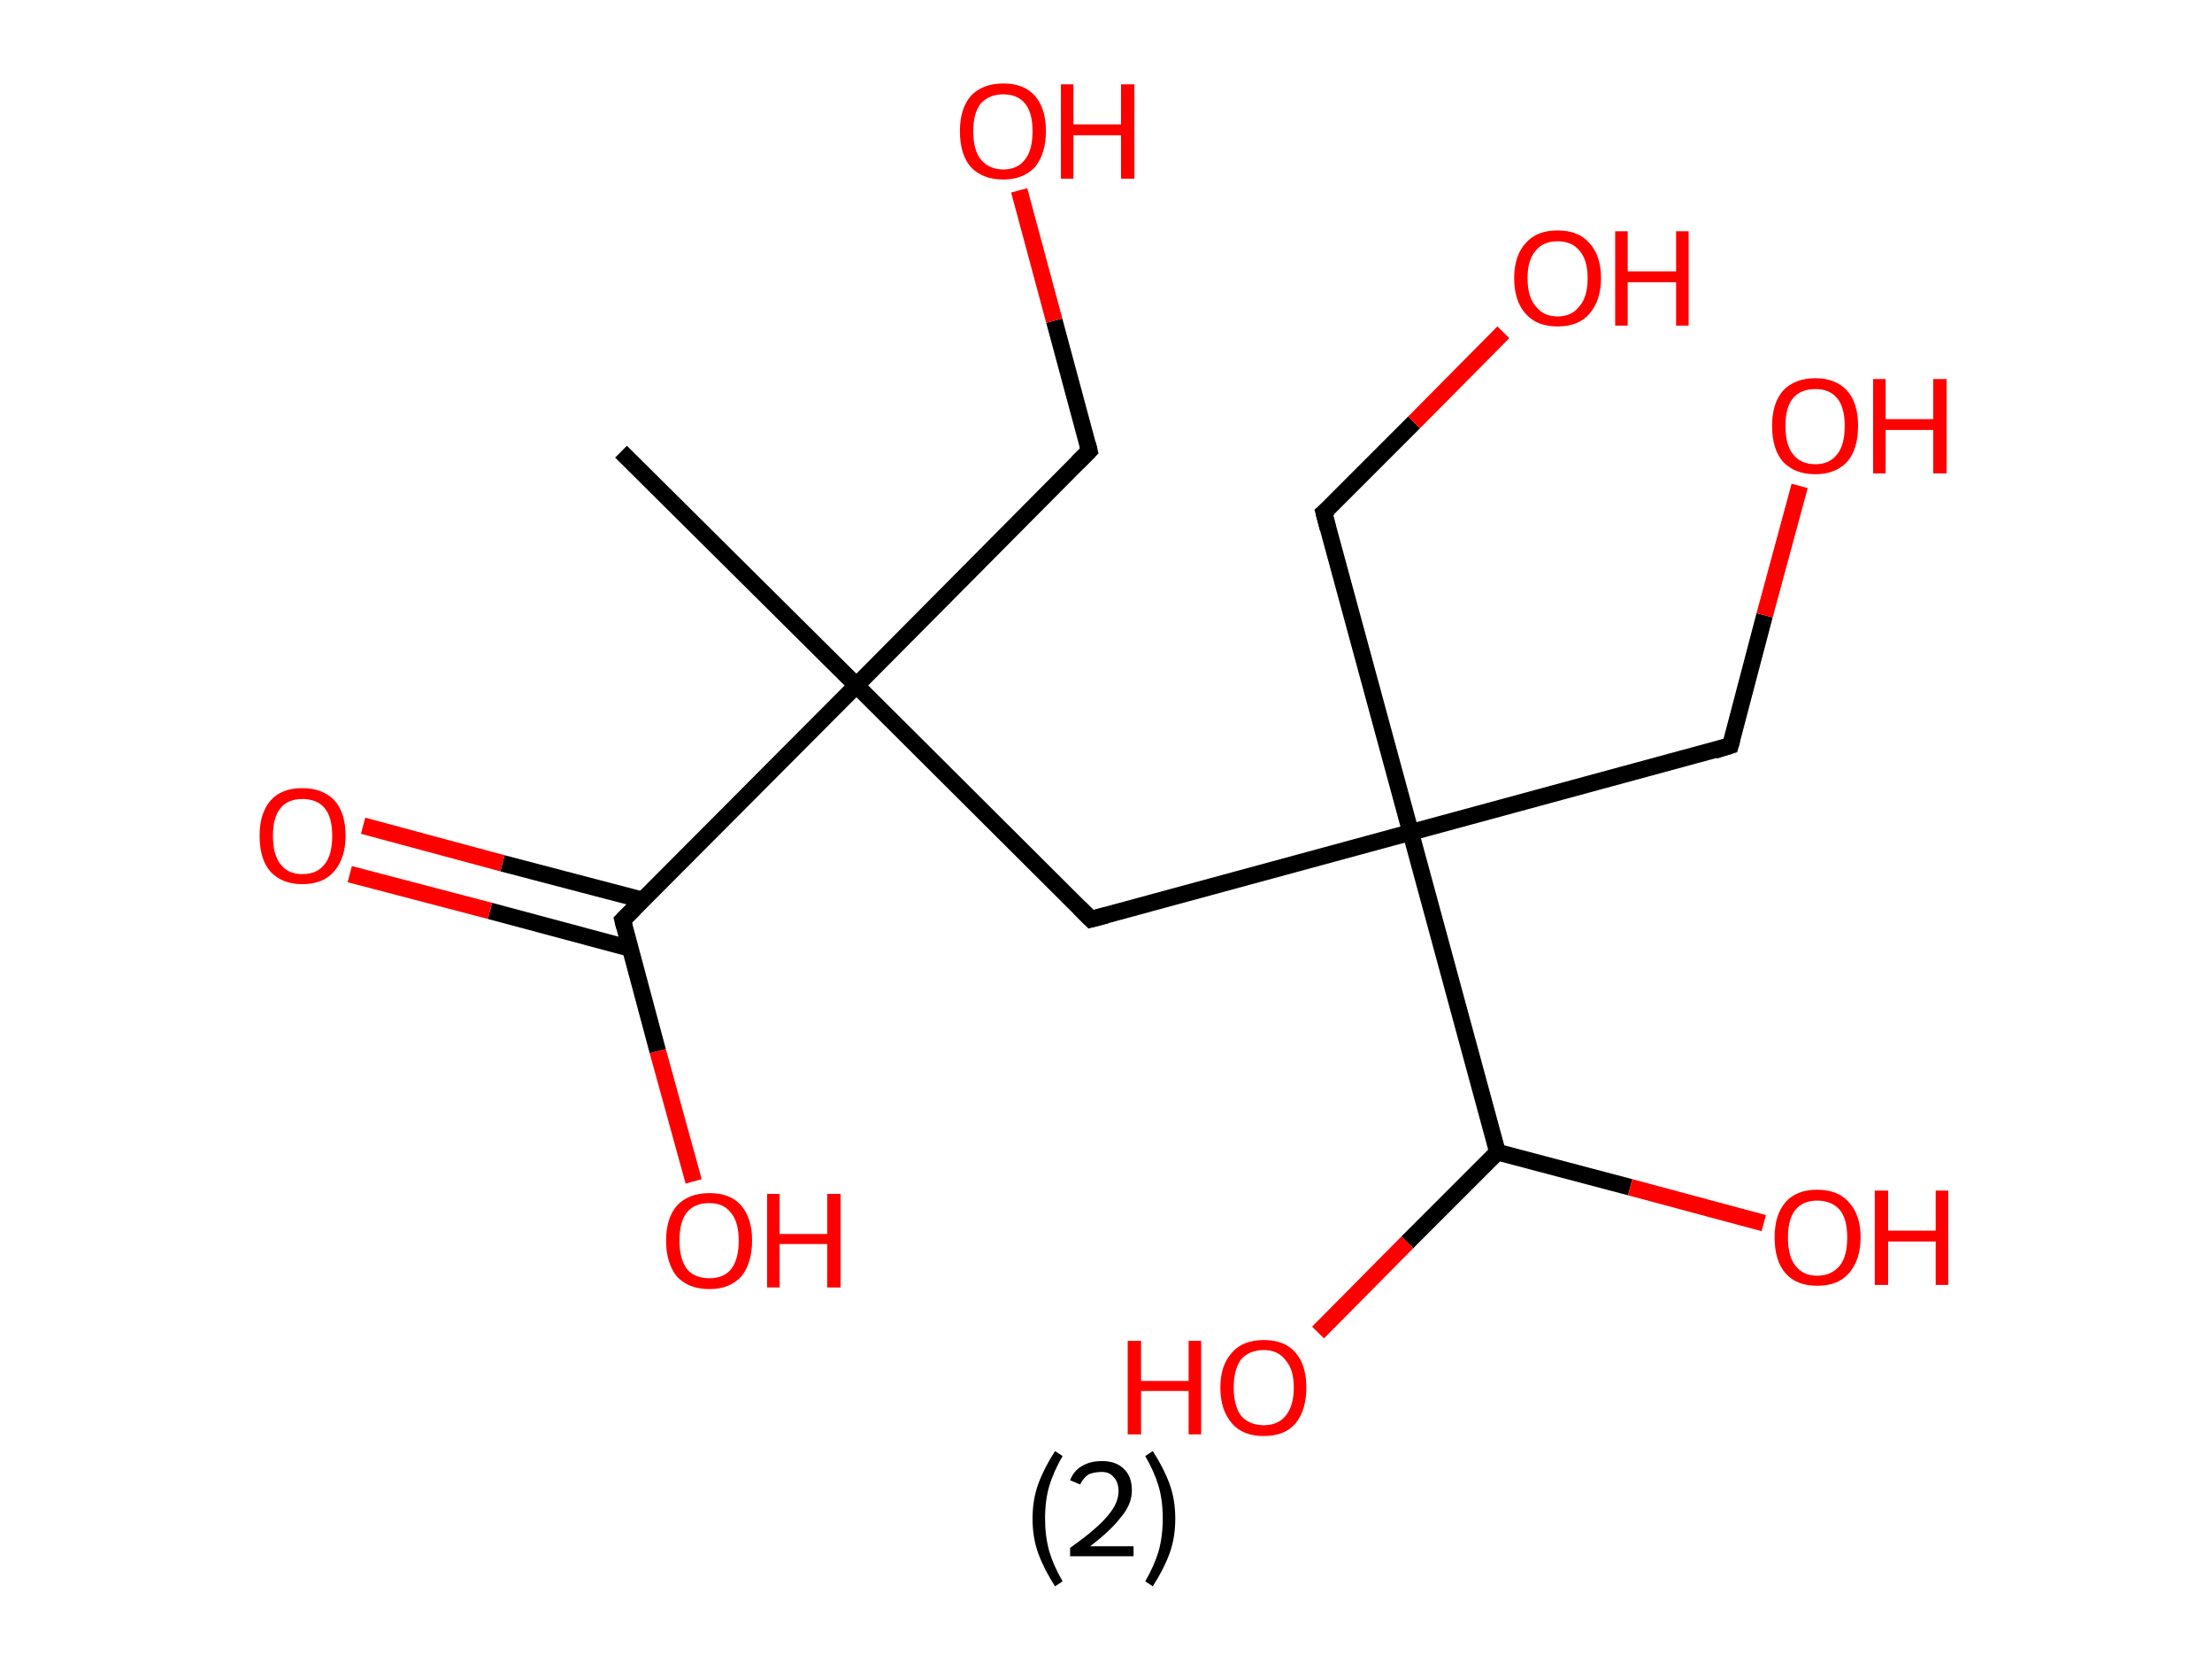 <?xml version='1.0' encoding='ASCII' standalone='yes'?>
<svg xmlns="http://www.w3.org/2000/svg" xmlns:rdkit="http://www.rdkit.org/xml" xmlns:xlink="http://www.w3.org/1999/xlink" version="1.1" baseProfile="full" xml:space="preserve" width="265px" height="200px" viewBox="0 0 265 200">
<!-- END OF HEADER -->
<rect style="opacity:1.0;fill:#FFFFFF;stroke:none" width="265.0" height="200.0" x="0.0" y="0.0"> </rect>
<path class="bond-0 atom-0 atom-1" d="M 74.4,54.1 L 102.6,82.1" style="fill:none;fill-rule:evenodd;stroke:#000000;stroke-width:2.0px;stroke-linecap:butt;stroke-linejoin:miter;stroke-opacity:1"/>
<path class="bond-1 atom-1 atom-2" d="M 102.6,82.1 L 130.5,54.0" style="fill:none;fill-rule:evenodd;stroke:#000000;stroke-width:2.0px;stroke-linecap:butt;stroke-linejoin:miter;stroke-opacity:1"/>
<path class="bond-2 atom-2 atom-3" d="M 130.5,54.0 L 126.3,38.4" style="fill:none;fill-rule:evenodd;stroke:#000000;stroke-width:2.0px;stroke-linecap:butt;stroke-linejoin:miter;stroke-opacity:1"/>
<path class="bond-2 atom-2 atom-3" d="M 126.3,38.4 L 122.1,22.8" style="fill:none;fill-rule:evenodd;stroke:#FF0000;stroke-width:2.0px;stroke-linecap:butt;stroke-linejoin:miter;stroke-opacity:1"/>
<path class="bond-3 atom-1 atom-4" d="M 102.6,82.1 L 130.7,110.1" style="fill:none;fill-rule:evenodd;stroke:#000000;stroke-width:2.0px;stroke-linecap:butt;stroke-linejoin:miter;stroke-opacity:1"/>
<path class="bond-4 atom-4 atom-5" d="M 130.7,110.1 L 169.0,99.7" style="fill:none;fill-rule:evenodd;stroke:#000000;stroke-width:2.0px;stroke-linecap:butt;stroke-linejoin:miter;stroke-opacity:1"/>
<path class="bond-5 atom-5 atom-6" d="M 169.0,99.7 L 207.3,89.3" style="fill:none;fill-rule:evenodd;stroke:#000000;stroke-width:2.0px;stroke-linecap:butt;stroke-linejoin:miter;stroke-opacity:1"/>
<path class="bond-6 atom-6 atom-7" d="M 207.3,89.3 L 211.4,73.7" style="fill:none;fill-rule:evenodd;stroke:#000000;stroke-width:2.0px;stroke-linecap:butt;stroke-linejoin:miter;stroke-opacity:1"/>
<path class="bond-6 atom-6 atom-7" d="M 211.4,73.7 L 215.6,58.2" style="fill:none;fill-rule:evenodd;stroke:#FF0000;stroke-width:2.0px;stroke-linecap:butt;stroke-linejoin:miter;stroke-opacity:1"/>
<path class="bond-7 atom-5 atom-8" d="M 169.0,99.7 L 158.6,61.4" style="fill:none;fill-rule:evenodd;stroke:#000000;stroke-width:2.0px;stroke-linecap:butt;stroke-linejoin:miter;stroke-opacity:1"/>
<path class="bond-8 atom-8 atom-9" d="M 158.6,61.4 L 169.4,50.6" style="fill:none;fill-rule:evenodd;stroke:#000000;stroke-width:2.0px;stroke-linecap:butt;stroke-linejoin:miter;stroke-opacity:1"/>
<path class="bond-8 atom-8 atom-9" d="M 169.4,50.6 L 180.1,39.8" style="fill:none;fill-rule:evenodd;stroke:#FF0000;stroke-width:2.0px;stroke-linecap:butt;stroke-linejoin:miter;stroke-opacity:1"/>
<path class="bond-9 atom-5 atom-10" d="M 169.0,99.7 L 179.4,138.0" style="fill:none;fill-rule:evenodd;stroke:#000000;stroke-width:2.0px;stroke-linecap:butt;stroke-linejoin:miter;stroke-opacity:1"/>
<path class="bond-10 atom-10 atom-11" d="M 179.4,138.0 L 195.3,142.2" style="fill:none;fill-rule:evenodd;stroke:#000000;stroke-width:2.0px;stroke-linecap:butt;stroke-linejoin:miter;stroke-opacity:1"/>
<path class="bond-10 atom-10 atom-11" d="M 195.3,142.2 L 211.3,146.5" style="fill:none;fill-rule:evenodd;stroke:#FF0000;stroke-width:2.0px;stroke-linecap:butt;stroke-linejoin:miter;stroke-opacity:1"/>
<path class="bond-11 atom-10 atom-12" d="M 179.4,138.0 L 168.6,148.8" style="fill:none;fill-rule:evenodd;stroke:#000000;stroke-width:2.0px;stroke-linecap:butt;stroke-linejoin:miter;stroke-opacity:1"/>
<path class="bond-11 atom-10 atom-12" d="M 168.6,148.8 L 157.9,159.6" style="fill:none;fill-rule:evenodd;stroke:#FF0000;stroke-width:2.0px;stroke-linecap:butt;stroke-linejoin:miter;stroke-opacity:1"/>
<path class="bond-12 atom-1 atom-13" d="M 102.6,82.1 L 74.6,110.2" style="fill:none;fill-rule:evenodd;stroke:#000000;stroke-width:2.0px;stroke-linecap:butt;stroke-linejoin:miter;stroke-opacity:1"/>
<path class="bond-13 atom-13 atom-14" d="M 77.0,107.8 L 60.2,103.4" style="fill:none;fill-rule:evenodd;stroke:#000000;stroke-width:2.0px;stroke-linecap:butt;stroke-linejoin:miter;stroke-opacity:1"/>
<path class="bond-13 atom-13 atom-14" d="M 60.2,103.4 L 43.5,98.9" style="fill:none;fill-rule:evenodd;stroke:#FF0000;stroke-width:2.0px;stroke-linecap:butt;stroke-linejoin:miter;stroke-opacity:1"/>
<path class="bond-13 atom-13 atom-14" d="M 75.5,113.6 L 58.7,109.1" style="fill:none;fill-rule:evenodd;stroke:#000000;stroke-width:2.0px;stroke-linecap:butt;stroke-linejoin:miter;stroke-opacity:1"/>
<path class="bond-13 atom-13 atom-14" d="M 58.7,109.1 L 41.9,104.7" style="fill:none;fill-rule:evenodd;stroke:#FF0000;stroke-width:2.0px;stroke-linecap:butt;stroke-linejoin:miter;stroke-opacity:1"/>
<path class="bond-14 atom-13 atom-15" d="M 74.6,110.2 L 78.8,125.9" style="fill:none;fill-rule:evenodd;stroke:#000000;stroke-width:2.0px;stroke-linecap:butt;stroke-linejoin:miter;stroke-opacity:1"/>
<path class="bond-14 atom-13 atom-15" d="M 78.8,125.9 L 83.1,141.5" style="fill:none;fill-rule:evenodd;stroke:#FF0000;stroke-width:2.0px;stroke-linecap:butt;stroke-linejoin:miter;stroke-opacity:1"/>
<path d="M 129.1,55.4 L 130.5,54.0 L 130.3,53.2" style="fill:none;stroke:#000000;stroke-width:2.0px;stroke-linecap:butt;stroke-linejoin:miter;stroke-opacity:1;"/>
<path d="M 129.3,108.7 L 130.7,110.1 L 132.6,109.6" style="fill:none;stroke:#000000;stroke-width:2.0px;stroke-linecap:butt;stroke-linejoin:miter;stroke-opacity:1;"/>
<path d="M 205.4,89.9 L 207.3,89.3 L 207.5,88.6" style="fill:none;stroke:#000000;stroke-width:2.0px;stroke-linecap:butt;stroke-linejoin:miter;stroke-opacity:1;"/>
<path d="M 159.1,63.3 L 158.6,61.4 L 159.2,60.9" style="fill:none;stroke:#000000;stroke-width:2.0px;stroke-linecap:butt;stroke-linejoin:miter;stroke-opacity:1;"/>
<path d="M 76.0,108.8 L 74.6,110.2 L 74.8,111.0" style="fill:none;stroke:#000000;stroke-width:2.0px;stroke-linecap:butt;stroke-linejoin:miter;stroke-opacity:1;"/>
<path class="atom-3" d="M 115.0 15.7 Q 115.0 13.0, 116.3 11.5 Q 117.7 10.0, 120.2 10.0 Q 122.7 10.0, 124.0 11.5 Q 125.3 13.0, 125.3 15.7 Q 125.3 18.4, 124.0 20.0 Q 122.6 21.5, 120.2 21.5 Q 117.7 21.5, 116.3 20.0 Q 115.0 18.5, 115.0 15.7 M 120.2 20.3 Q 121.9 20.3, 122.8 19.1 Q 123.7 18.0, 123.7 15.7 Q 123.7 13.5, 122.8 12.4 Q 121.9 11.3, 120.2 11.3 Q 118.5 11.3, 117.5 12.4 Q 116.6 13.5, 116.6 15.7 Q 116.6 18.0, 117.5 19.1 Q 118.5 20.3, 120.2 20.3 " fill="#FF0000"/>
<path class="atom-3" d="M 127.1 10.1 L 128.6 10.1 L 128.6 14.9 L 134.3 14.9 L 134.3 10.1 L 135.9 10.1 L 135.9 21.4 L 134.3 21.4 L 134.3 16.2 L 128.6 16.2 L 128.6 21.4 L 127.1 21.4 L 127.1 10.1 " fill="#FF0000"/>
<path class="atom-7" d="M 212.3 51.0 Q 212.3 48.3, 213.6 46.8 Q 215.0 45.3, 217.5 45.3 Q 219.9 45.3, 221.3 46.8 Q 222.6 48.3, 222.6 51.0 Q 222.6 53.8, 221.3 55.3 Q 219.9 56.8, 217.5 56.8 Q 215.0 56.8, 213.6 55.3 Q 212.3 53.8, 212.3 51.0 M 217.5 55.6 Q 219.2 55.6, 220.1 54.4 Q 221.0 53.3, 221.0 51.0 Q 221.0 48.8, 220.1 47.7 Q 219.2 46.6, 217.5 46.6 Q 215.7 46.6, 214.8 47.7 Q 213.9 48.8, 213.9 51.0 Q 213.9 53.3, 214.8 54.4 Q 215.7 55.6, 217.5 55.6 " fill="#FF0000"/>
<path class="atom-7" d="M 224.4 45.4 L 225.9 45.4 L 225.9 50.2 L 231.6 50.2 L 231.6 45.4 L 233.2 45.4 L 233.2 56.7 L 231.6 56.7 L 231.6 51.5 L 225.9 51.5 L 225.9 56.7 L 224.4 56.7 L 224.4 45.4 " fill="#FF0000"/>
<path class="atom-9" d="M 181.4 33.3 Q 181.4 30.6, 182.8 29.1 Q 184.1 27.6, 186.6 27.6 Q 189.1 27.6, 190.4 29.1 Q 191.8 30.6, 191.8 33.3 Q 191.8 36.0, 190.4 37.6 Q 189.1 39.1, 186.6 39.1 Q 184.1 39.1, 182.8 37.6 Q 181.4 36.1, 181.4 33.3 M 186.6 37.9 Q 188.3 37.9, 189.2 36.7 Q 190.2 35.6, 190.2 33.3 Q 190.2 31.1, 189.2 30.0 Q 188.3 28.9, 186.6 28.9 Q 184.9 28.9, 184.0 30.0 Q 183.0 31.1, 183.0 33.3 Q 183.0 35.6, 184.0 36.7 Q 184.9 37.9, 186.6 37.9 " fill="#FF0000"/>
<path class="atom-9" d="M 193.5 27.7 L 195.0 27.7 L 195.0 32.5 L 200.8 32.5 L 200.8 27.7 L 202.3 27.7 L 202.3 39.0 L 200.8 39.0 L 200.8 33.8 L 195.0 33.8 L 195.0 39.0 L 193.5 39.0 L 193.5 27.7 " fill="#FF0000"/>
<path class="atom-11" d="M 212.6 148.2 Q 212.6 145.5, 213.9 144.0 Q 215.2 142.5, 217.7 142.5 Q 220.2 142.5, 221.5 144.0 Q 222.9 145.5, 222.9 148.2 Q 222.9 150.9, 221.5 152.5 Q 220.2 154.0, 217.7 154.0 Q 215.2 154.0, 213.9 152.5 Q 212.6 151.0, 212.6 148.2 M 217.7 152.8 Q 219.4 152.8, 220.4 151.6 Q 221.3 150.5, 221.3 148.2 Q 221.3 146.0, 220.4 144.9 Q 219.4 143.8, 217.7 143.8 Q 216.0 143.8, 215.1 144.9 Q 214.2 146.0, 214.2 148.2 Q 214.2 150.5, 215.1 151.6 Q 216.0 152.8, 217.7 152.8 " fill="#FF0000"/>
<path class="atom-11" d="M 224.6 142.6 L 226.2 142.6 L 226.2 147.4 L 231.9 147.4 L 231.9 142.6 L 233.4 142.6 L 233.4 153.9 L 231.9 153.9 L 231.9 148.7 L 226.2 148.7 L 226.2 153.9 L 224.6 153.9 L 224.6 142.6 " fill="#FF0000"/>
<path class="atom-12" d="M 135.1 160.6 L 136.7 160.6 L 136.7 165.4 L 142.4 165.4 L 142.4 160.6 L 143.9 160.6 L 143.9 171.8 L 142.4 171.8 L 142.4 166.6 L 136.7 166.6 L 136.7 171.8 L 135.1 171.8 L 135.1 160.6 " fill="#FF0000"/>
<path class="atom-12" d="M 146.2 166.2 Q 146.2 163.5, 147.6 162.0 Q 148.9 160.5, 151.4 160.5 Q 153.9 160.5, 155.2 162.0 Q 156.5 163.5, 156.5 166.2 Q 156.5 168.9, 155.2 170.5 Q 153.9 172.0, 151.4 172.0 Q 148.9 172.0, 147.6 170.5 Q 146.2 168.9, 146.2 166.2 M 151.4 170.7 Q 153.1 170.7, 154.0 169.6 Q 155.0 168.4, 155.0 166.2 Q 155.0 164.0, 154.0 162.9 Q 153.1 161.7, 151.4 161.7 Q 149.7 161.7, 148.7 162.8 Q 147.8 164.0, 147.8 166.2 Q 147.8 168.4, 148.7 169.6 Q 149.7 170.7, 151.4 170.7 " fill="#FF0000"/>
<path class="atom-14" d="M 31.1 100.1 Q 31.1 97.4, 32.4 95.9 Q 33.7 94.4, 36.2 94.4 Q 38.7 94.4, 40.1 95.9 Q 41.4 97.4, 41.4 100.1 Q 41.4 102.8, 40.0 104.4 Q 38.7 105.9, 36.2 105.9 Q 33.8 105.9, 32.4 104.4 Q 31.1 102.9, 31.1 100.1 M 36.2 104.7 Q 38.0 104.7, 38.9 103.5 Q 39.8 102.4, 39.8 100.1 Q 39.8 97.9, 38.9 96.8 Q 38.0 95.7, 36.2 95.7 Q 34.5 95.7, 33.6 96.8 Q 32.7 97.9, 32.7 100.1 Q 32.7 102.4, 33.6 103.5 Q 34.5 104.7, 36.2 104.7 " fill="#FF0000"/>
<path class="atom-15" d="M 79.8 148.6 Q 79.8 145.9, 81.1 144.4 Q 82.5 142.9, 85.0 142.9 Q 87.5 142.9, 88.8 144.4 Q 90.1 145.9, 90.1 148.6 Q 90.1 151.3, 88.8 152.9 Q 87.4 154.4, 85.0 154.4 Q 82.5 154.4, 81.1 152.9 Q 79.8 151.3, 79.8 148.6 M 85.0 153.1 Q 86.7 153.1, 87.6 152.0 Q 88.5 150.8, 88.5 148.6 Q 88.5 146.4, 87.6 145.3 Q 86.7 144.1, 85.0 144.1 Q 83.2 144.1, 82.3 145.2 Q 81.4 146.3, 81.4 148.6 Q 81.4 150.8, 82.3 152.0 Q 83.2 153.1, 85.0 153.1 " fill="#FF0000"/>
<path class="atom-15" d="M 91.9 143.0 L 93.4 143.0 L 93.4 147.8 L 99.1 147.8 L 99.1 143.0 L 100.7 143.0 L 100.7 154.2 L 99.1 154.2 L 99.1 149.0 L 93.4 149.0 L 93.4 154.2 L 91.9 154.2 L 91.9 143.0 " fill="#FF0000"/>
<path class="legend" d="M 123.7 181.9 Q 123.7 179.6, 124.4 177.7 Q 125.1 175.8, 126.4 173.8 L 127.3 174.4 Q 126.2 176.3, 125.7 178.0 Q 125.2 179.7, 125.2 181.9 Q 125.2 184.0, 125.7 185.8 Q 126.2 187.5, 127.3 189.4 L 126.4 190.0 Q 125.1 188.0, 124.4 186.1 Q 123.7 184.2, 123.7 181.9 " fill="#000000"/>
<path class="legend" d="M 128.2 177.3 Q 128.6 176.2, 129.6 175.6 Q 130.6 175.0, 132.0 175.0 Q 133.7 175.0, 134.6 175.9 Q 135.6 176.8, 135.6 178.5 Q 135.6 180.2, 134.3 181.7 Q 133.1 183.3, 130.6 185.2 L 135.8 185.2 L 135.8 186.4 L 128.2 186.4 L 128.2 185.4 Q 130.3 183.9, 131.5 182.8 Q 132.8 181.6, 133.4 180.6 Q 134.0 179.6, 134.0 178.6 Q 134.0 177.5, 133.4 176.9 Q 132.9 176.3, 132.0 176.3 Q 131.1 176.3, 130.4 176.6 Q 129.8 177.0, 129.4 177.8 L 128.2 177.3 " fill="#000000"/>
<path class="legend" d="M 140.8 181.9 Q 140.8 184.2, 140.1 186.1 Q 139.4 188.0, 138.1 190.0 L 137.2 189.4 Q 138.3 187.5, 138.8 185.8 Q 139.3 184.0, 139.3 181.9 Q 139.3 179.7, 138.8 178.0 Q 138.3 176.3, 137.2 174.4 L 138.1 173.8 Q 139.4 175.8, 140.1 177.7 Q 140.8 179.6, 140.8 181.9 " fill="#000000"/>
</svg>
